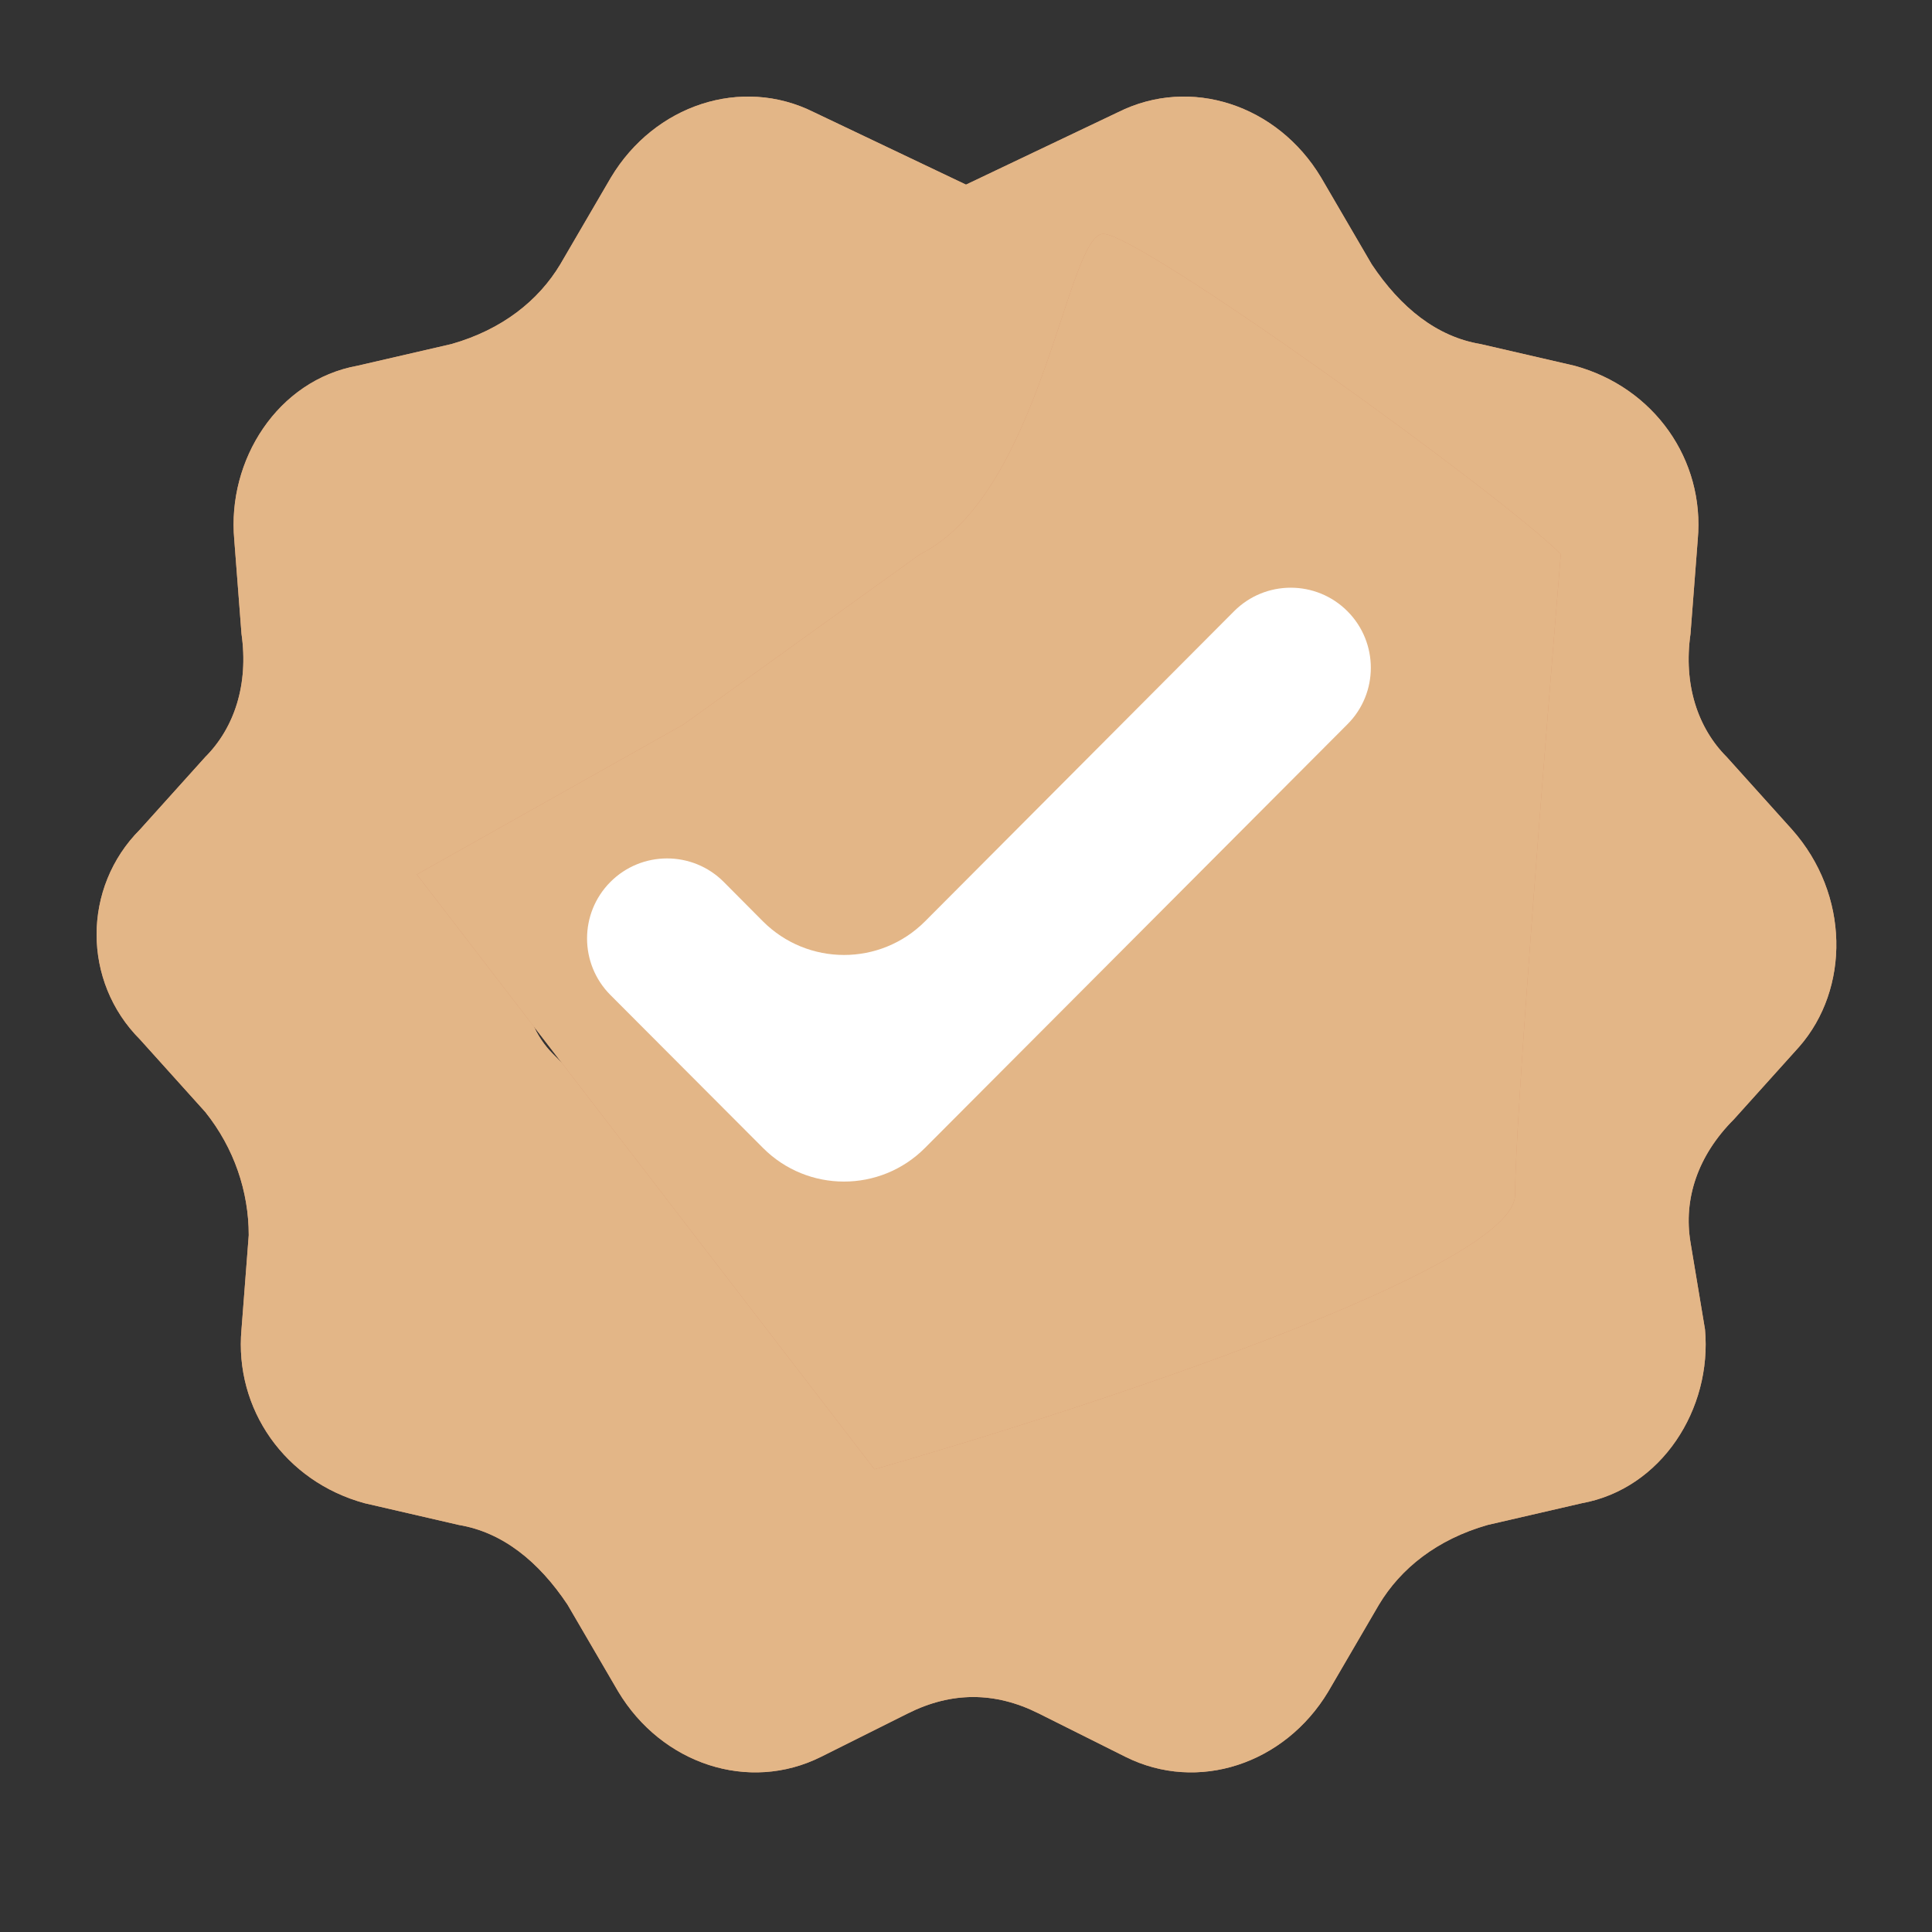 <svg width="16" height="16" viewBox="0 0 16 16" fill="none" xmlns="http://www.w3.org/2000/svg">
<rect x="0" y="0" width="16" height="16" fill="#333333" stroke="none"/>
<path d="M14.84 6.869L14.3 6.269C14.06 6.029 13.94 5.669 14 5.249L14.06 4.469C14.12 3.809 13.7 3.209 13.04 3.029L12.26 2.849C11.9 2.789 11.6 2.549 11.36 2.189L10.94 1.469C10.58 0.869 9.86 0.629 9.26 0.929L8 1.529L6.74 0.929C6.14 0.629 5.42 0.869 5.06 1.469L4.64 2.189C4.46 2.489 4.16 2.729 3.74 2.849L2.96 3.029C2.3 3.149 1.88 3.809 1.94 4.469L2 5.249C2.06 5.669 1.94 6.029 1.7 6.269L1.16 6.869C0.68 7.349 0.68 8.129 1.16 8.609L1.7 9.209C1.94 9.509 2.06 9.869 2.06 10.229L2 11.009C1.94 11.669 2.36 12.269 3.02 12.449L3.8 12.629C4.16 12.689 4.46 12.929 4.7 13.289L5.12 14.009C5.48 14.609 6.2 14.849 6.8 14.549L7.52 14.189C7.88 14.009 8.24 14.009 8.6 14.189L9.32 14.549C9.92 14.849 10.64 14.609 11 14.009L11.42 13.289C11.6 12.989 11.9 12.749 12.32 12.629L13.1 12.449C13.76 12.329 14.18 11.669 14.12 11.009L14 10.289C13.94 9.929 14.06 9.569 14.36 9.269L14.9 8.669C15.32 8.189 15.32 7.409 14.84 6.869ZM11.72 5.069L7.52 10.469C7.4 10.649 7.16 10.769 6.98 10.769H6.92C6.74 10.769 6.56 10.709 6.38 10.529L4.58 8.729C4.28 8.429 4.28 7.949 4.58 7.649C4.88 7.349 5.36 7.349 5.66 7.649L6.616 8.605C6.745 8.735 6.959 8.721 7.07 8.576L10.52 4.109C10.82 3.869 11.3 3.809 11.6 4.049C11.96 4.289 12.02 4.769 11.72 5.069Z" fill="#D89972"/>
<path d="M14.84 6.869L14.3 6.269C14.06 6.029 13.94 5.669 14 5.249L14.06 4.469C14.12 3.809 13.7 3.209 13.04 3.029L12.26 2.849C11.9 2.789 11.6 2.549 11.36 2.189L10.94 1.469C10.58 0.869 9.86 0.629 9.26 0.929L8 1.529L6.74 0.929C6.14 0.629 5.42 0.869 5.06 1.469L4.64 2.189C4.46 2.489 4.16 2.729 3.74 2.849L2.96 3.029C2.3 3.149 1.88 3.809 1.94 4.469L2 5.249C2.06 5.669 1.94 6.029 1.7 6.269L1.16 6.869C0.68 7.349 0.68 8.129 1.16 8.609L1.7 9.209C1.94 9.509 2.06 9.869 2.06 10.229L2 11.009C1.94 11.669 2.36 12.269 3.02 12.449L3.8 12.629C4.16 12.689 4.46 12.929 4.7 13.289L5.12 14.009C5.48 14.609 6.2 14.849 6.8 14.549L7.52 14.189C7.88 14.009 8.24 14.009 8.6 14.189L9.32 14.549C9.92 14.849 10.64 14.609 11 14.009L11.42 13.289C11.6 12.989 11.9 12.749 12.32 12.629L13.1 12.449C13.76 12.329 14.18 11.669 14.12 11.009L14 10.289C13.94 9.929 14.06 9.569 14.36 9.269L14.9 8.669C15.32 8.189 15.32 7.409 14.84 6.869ZM11.72 5.069L7.52 10.469C7.4 10.649 7.16 10.769 6.98 10.769H6.92C6.74 10.769 6.56 10.709 6.38 10.529L4.58 8.729C4.28 8.429 4.28 7.949 4.58 7.649C4.88 7.349 5.36 7.349 5.66 7.649L6.616 8.605C6.745 8.735 6.959 8.721 7.07 8.576L10.52 4.109C10.82 3.869 11.3 3.809 11.6 4.049C11.96 4.289 12.02 4.769 11.72 5.069Z" fill="#E3B687"/>
<path d="M7.242 12.168L3.452 7.242L5.66 6L7.621 4.589C8.631 4.084 8.833 1.937 9.137 1.937C9.44 1.937 12.421 4.084 12.926 4.589C12.8 6.105 12.547 9.288 12.547 9.895C12.547 10.501 9.01 11.663 7.242 12.168Z" fill="#D89972"/>
<path d="M7.242 12.168L3.452 7.242L5.66 6L7.621 4.589C8.631 4.084 8.833 1.937 9.137 1.937C9.44 1.937 12.421 4.084 12.926 4.589C12.8 6.105 12.547 9.288 12.547 9.895C12.547 10.501 9.01 11.663 7.242 12.168Z" fill="#E3B687"/>
<path d="M7.661 7.63C7.29 8.002 6.689 8.001 6.318 7.63L5.994 7.304C5.735 7.044 5.313 7.044 5.054 7.305C4.797 7.564 4.798 7.982 5.055 8.24L6.319 9.507C6.689 9.878 7.29 9.878 7.66 9.507L11.159 5.998C11.417 5.74 11.417 5.322 11.16 5.063C10.901 4.802 10.479 4.802 10.22 5.062L7.661 7.63Z" fill="white"/>
</svg>
